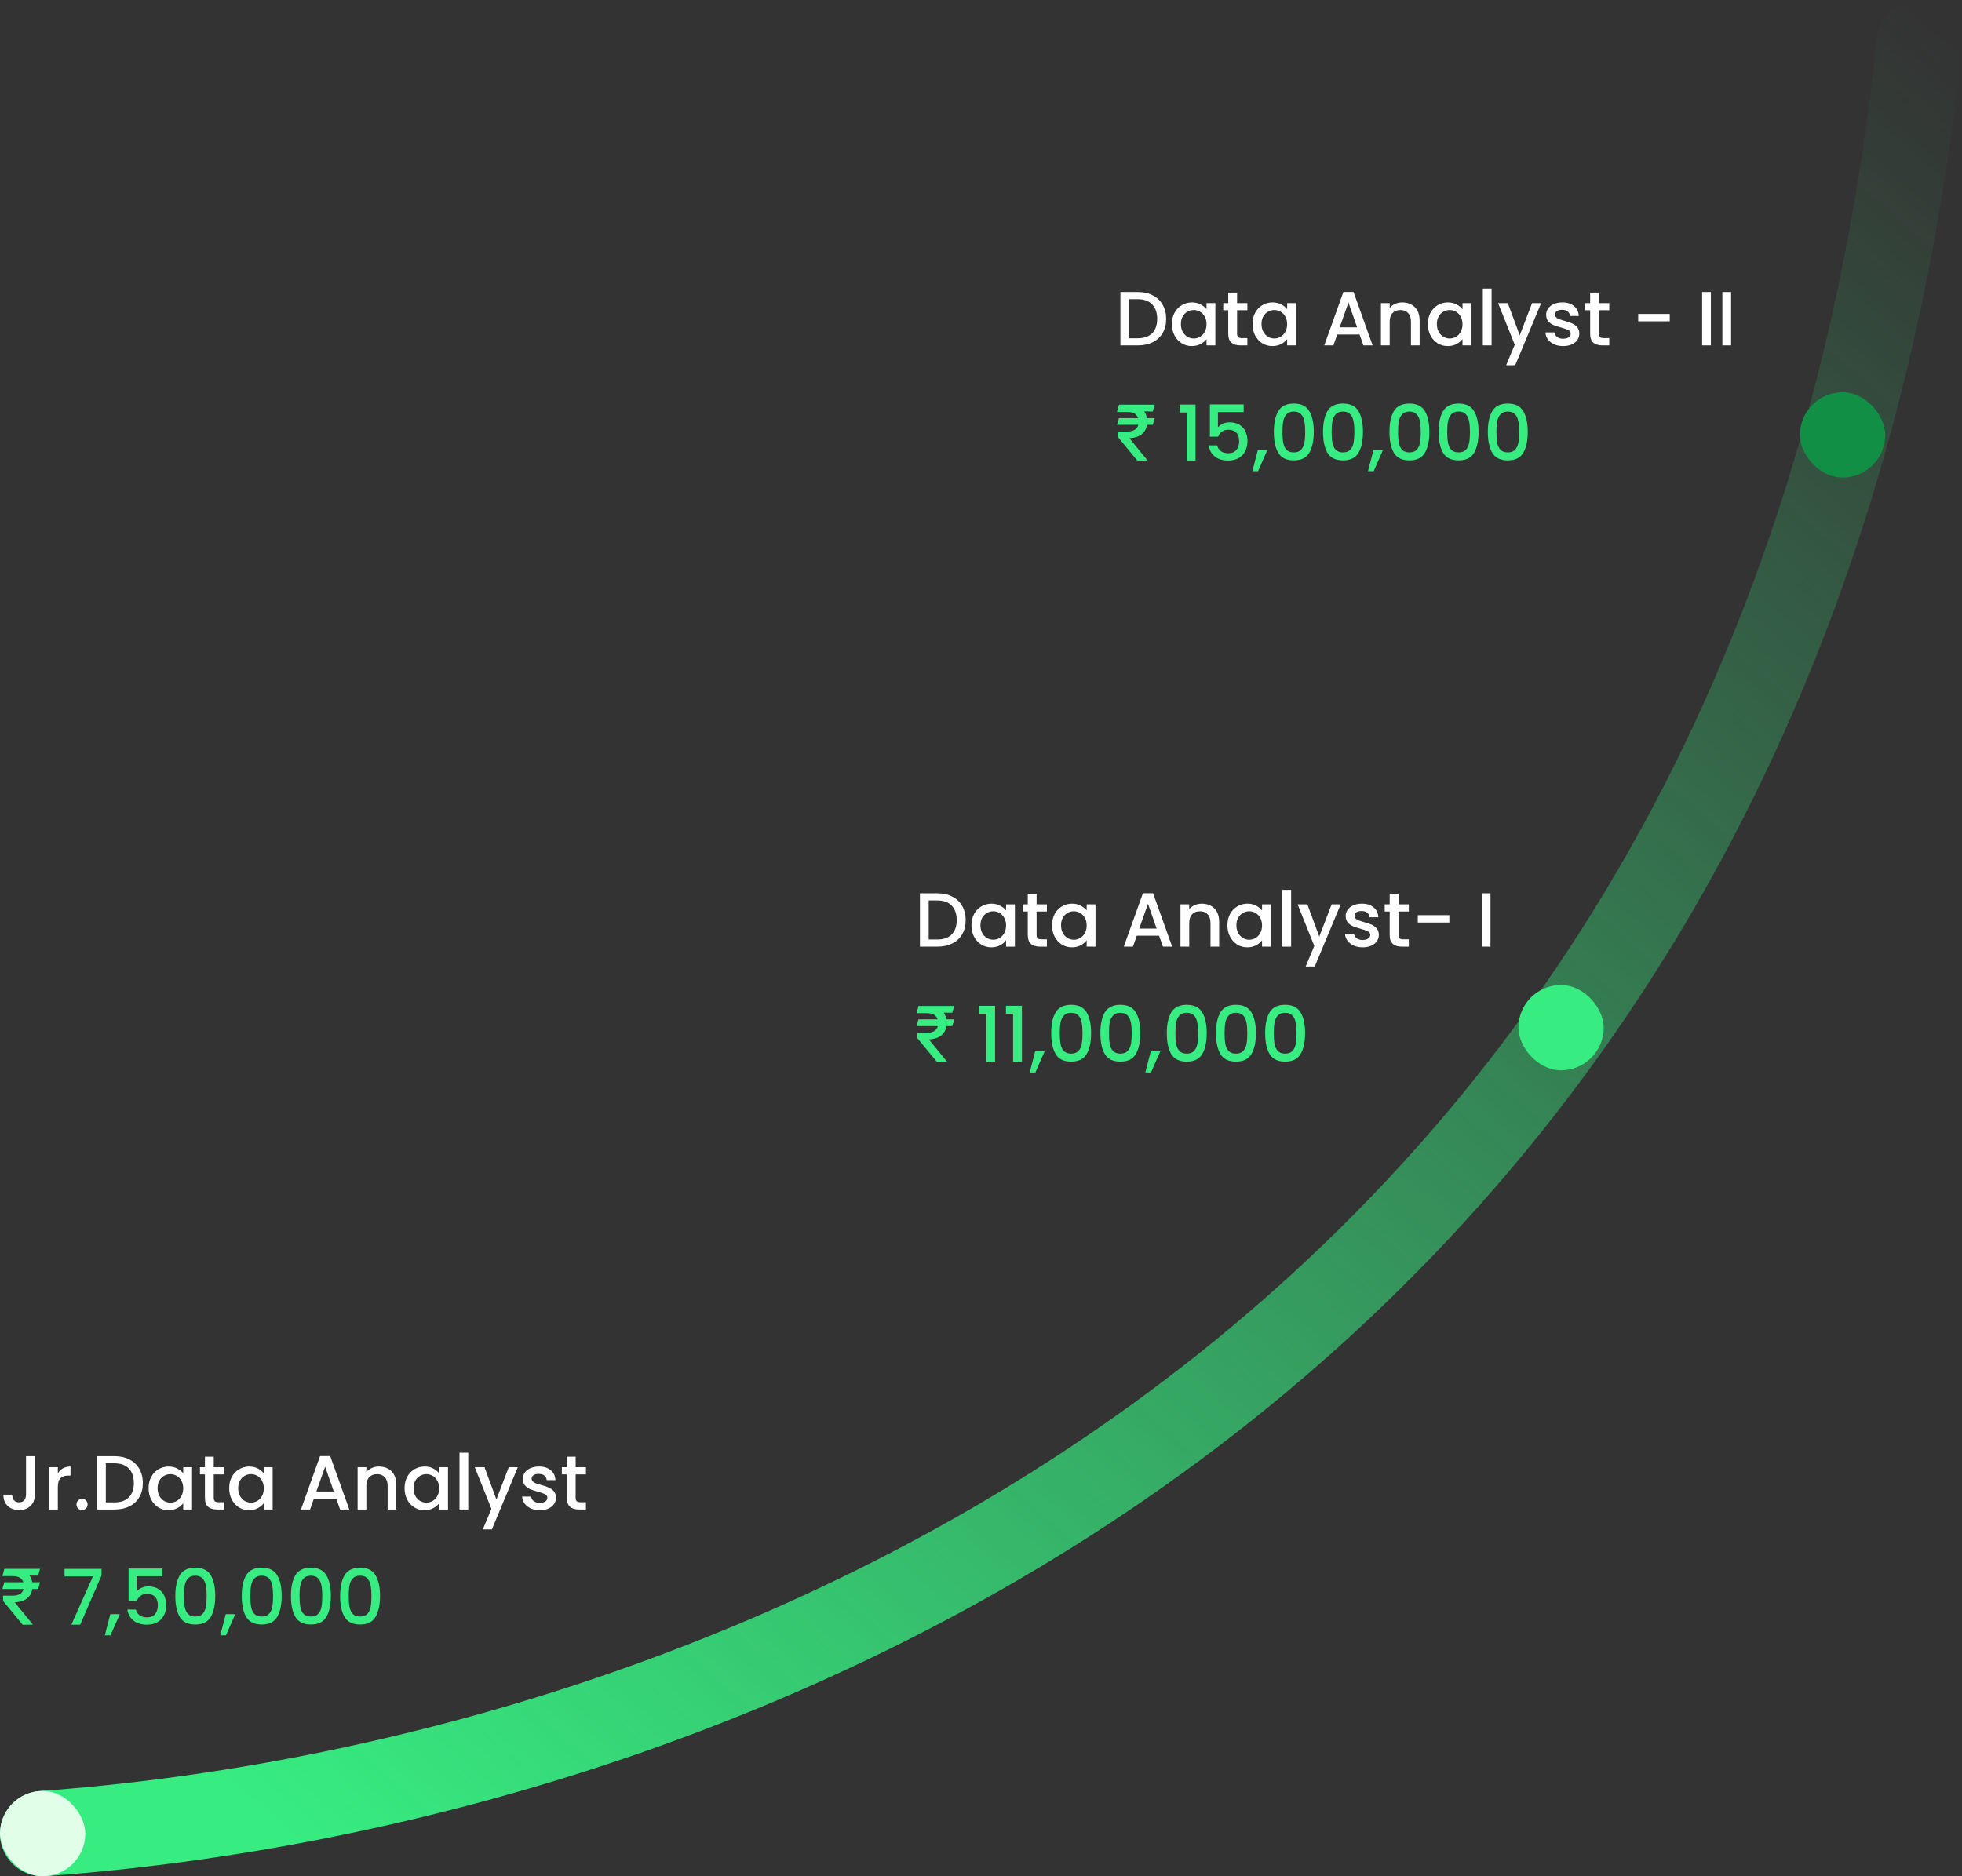 <svg width="460" height="440" viewBox="0 0 460 440" fill="none" xmlns="http://www.w3.org/2000/svg">
<rect x="0" y="0" width="460" height="440" fill="#333333" stroke="none"/>
<path d="M10 430C173.395 418.262 417.692 319.278 450 10" stroke="url(#paint0_linear_13_30)" stroke-width="20" stroke-linecap="round"/>
<rect y="420" width="20" height="20" rx="10" fill="#E1FFE8"/>
<rect x="356" y="231" width="20" height="20" rx="10" fill="#37ED81"/>
<path d="M8.172 341.49V350.508C8.172 351.624 7.83 352.506 7.146 353.154C6.474 353.802 5.586 354.126 4.482 354.126C3.378 354.126 2.484 353.802 1.8 353.154C1.128 352.506 0.792 351.624 0.792 350.508H2.862C2.874 351.06 3.012 351.498 3.276 351.822C3.552 352.146 3.954 352.308 4.482 352.308C5.01 352.308 5.412 352.146 5.688 351.822C5.964 351.486 6.102 351.048 6.102 350.508V341.49H8.172ZM13.562 345.522C13.862 345.018 14.258 344.628 14.75 344.352C15.254 344.064 15.848 343.92 16.532 343.92V346.044H16.01C15.206 346.044 14.594 346.248 14.174 346.656C13.766 347.064 13.562 347.772 13.562 348.78V354H11.51V344.082H13.562V345.522ZM19.246 354.126C18.874 354.126 18.562 354 18.31 353.748C18.058 353.496 17.932 353.184 17.932 352.812C17.932 352.44 18.058 352.128 18.31 351.876C18.562 351.624 18.874 351.498 19.246 351.498C19.606 351.498 19.912 351.624 20.164 351.876C20.416 352.128 20.542 352.44 20.542 352.812C20.542 353.184 20.416 353.496 20.164 353.748C19.912 354 19.606 354.126 19.246 354.126ZM26.846 341.49C28.178 341.49 29.342 341.748 30.338 342.264C31.346 342.768 32.12 343.5 32.66 344.46C33.212 345.408 33.488 346.518 33.488 347.79C33.488 349.062 33.212 350.166 32.66 351.102C32.12 352.038 31.346 352.758 30.338 353.262C29.342 353.754 28.178 354 26.846 354H22.76V341.49H26.846ZM26.846 352.326C28.31 352.326 29.432 351.93 30.212 351.138C30.992 350.346 31.382 349.23 31.382 347.79C31.382 346.338 30.992 345.204 30.212 344.388C29.432 343.572 28.31 343.164 26.846 343.164H24.812V352.326H26.846ZM34.838 348.996C34.838 348 35.042 347.118 35.45 346.35C35.87 345.582 36.434 344.988 37.142 344.568C37.862 344.136 38.654 343.92 39.518 343.92C40.298 343.92 40.976 344.076 41.552 344.388C42.14 344.688 42.608 345.066 42.956 345.522V344.082H45.026V354H42.956V352.524C42.608 352.992 42.134 353.382 41.534 353.694C40.934 354.006 40.25 354.162 39.482 354.162C38.63 354.162 37.85 353.946 37.142 353.514C36.434 353.07 35.87 352.458 35.45 351.678C35.042 350.886 34.838 349.992 34.838 348.996ZM42.956 349.032C42.956 348.348 42.812 347.754 42.524 347.25C42.248 346.746 41.882 346.362 41.426 346.098C40.97 345.834 40.478 345.702 39.95 345.702C39.422 345.702 38.93 345.834 38.474 346.098C38.018 346.35 37.646 346.728 37.358 347.232C37.082 347.724 36.944 348.312 36.944 348.996C36.944 349.68 37.082 350.28 37.358 350.796C37.646 351.312 38.018 351.708 38.474 351.984C38.942 352.248 39.434 352.38 39.95 352.38C40.478 352.38 40.97 352.248 41.426 351.984C41.882 351.72 42.248 351.336 42.524 350.832C42.812 350.316 42.956 349.716 42.956 349.032ZM50.115 345.756V351.246C50.115 351.618 50.199 351.888 50.367 352.056C50.547 352.212 50.847 352.29 51.267 352.29H52.527V354H50.907C49.983 354 49.275 353.784 48.783 353.352C48.291 352.92 48.045 352.218 48.045 351.246V345.756H46.875V344.082H48.045V341.616H50.115V344.082H52.527V345.756H50.115ZM53.734 348.996C53.734 348 53.938 347.118 54.346 346.35C54.766 345.582 55.33 344.988 56.038 344.568C56.758 344.136 57.55 343.92 58.414 343.92C59.194 343.92 59.872 344.076 60.448 344.388C61.036 344.688 61.504 345.066 61.852 345.522V344.082H63.922V354H61.852V352.524C61.504 352.992 61.03 353.382 60.43 353.694C59.83 354.006 59.146 354.162 58.378 354.162C57.526 354.162 56.746 353.946 56.038 353.514C55.33 353.07 54.766 352.458 54.346 351.678C53.938 350.886 53.734 349.992 53.734 348.996ZM61.852 349.032C61.852 348.348 61.708 347.754 61.42 347.25C61.144 346.746 60.778 346.362 60.322 346.098C59.866 345.834 59.374 345.702 58.846 345.702C58.318 345.702 57.826 345.834 57.37 346.098C56.914 346.35 56.542 346.728 56.254 347.232C55.978 347.724 55.84 348.312 55.84 348.996C55.84 349.68 55.978 350.28 56.254 350.796C56.542 351.312 56.914 351.708 57.37 351.984C57.838 352.248 58.33 352.38 58.846 352.38C59.374 352.38 59.866 352.248 60.322 351.984C60.778 351.72 61.144 351.336 61.42 350.832C61.708 350.316 61.852 349.716 61.852 349.032ZM78.835 351.444H73.597L72.697 354H70.555L75.037 341.472H77.413L81.895 354H79.735L78.835 351.444ZM78.259 349.77L76.225 343.956L74.173 349.77H78.259ZM88.848 343.92C89.628 343.92 90.324 344.082 90.936 344.406C91.56 344.73 92.046 345.21 92.394 345.846C92.742 346.482 92.916 347.25 92.916 348.15V354H90.882V348.456C90.882 347.568 90.66 346.89 90.216 346.422C89.772 345.942 89.166 345.702 88.398 345.702C87.63 345.702 87.018 345.942 86.562 346.422C86.118 346.89 85.896 347.568 85.896 348.456V354H83.844V344.082H85.896V345.216C86.232 344.808 86.658 344.49 87.174 344.262C87.702 344.034 88.26 343.92 88.848 343.92ZM94.85 348.996C94.85 348 95.054 347.118 95.462 346.35C95.882 345.582 96.446 344.988 97.154 344.568C97.874 344.136 98.666 343.92 99.53 343.92C100.31 343.92 100.988 344.076 101.564 344.388C102.152 344.688 102.62 345.066 102.968 345.522V344.082H105.038V354H102.968V352.524C102.62 352.992 102.146 353.382 101.546 353.694C100.946 354.006 100.262 354.162 99.494 354.162C98.642 354.162 97.862 353.946 97.154 353.514C96.446 353.07 95.882 352.458 95.462 351.678C95.054 350.886 94.85 349.992 94.85 348.996ZM102.968 349.032C102.968 348.348 102.824 347.754 102.536 347.25C102.26 346.746 101.894 346.362 101.438 346.098C100.982 345.834 100.49 345.702 99.962 345.702C99.434 345.702 98.942 345.834 98.486 346.098C98.03 346.35 97.658 346.728 97.37 347.232C97.094 347.724 96.956 348.312 96.956 348.996C96.956 349.68 97.094 350.28 97.37 350.796C97.658 351.312 98.03 351.708 98.486 351.984C98.954 352.248 99.446 352.38 99.962 352.38C100.49 352.38 100.982 352.248 101.438 351.984C101.894 351.72 102.26 351.336 102.536 350.832C102.824 350.316 102.968 349.716 102.968 349.032ZM109.785 340.68V354H107.733V340.68H109.785ZM121.407 344.082L115.323 358.662H113.199L115.215 353.838L111.309 344.082H113.595L116.385 351.642L119.283 344.082H121.407ZM126.555 354.162C125.775 354.162 125.073 354.024 124.449 353.748C123.837 353.46 123.351 353.076 122.991 352.596C122.631 352.104 122.439 351.558 122.415 350.958H124.539C124.575 351.378 124.773 351.732 125.133 352.02C125.505 352.296 125.967 352.434 126.519 352.434C127.095 352.434 127.539 352.326 127.851 352.11C128.175 351.882 128.337 351.594 128.337 351.246C128.337 350.874 128.157 350.598 127.797 350.418C127.449 350.238 126.891 350.04 126.123 349.824C125.379 349.62 124.773 349.422 124.305 349.23C123.837 349.038 123.429 348.744 123.081 348.348C122.745 347.952 122.577 347.43 122.577 346.782C122.577 346.254 122.733 345.774 123.045 345.342C123.357 344.898 123.801 344.55 124.377 344.298C124.965 344.046 125.637 343.92 126.393 343.92C127.521 343.92 128.427 344.208 129.111 344.784C129.807 345.348 130.179 346.122 130.227 347.106H128.175C128.139 346.662 127.959 346.308 127.635 346.044C127.311 345.78 126.873 345.648 126.321 345.648C125.781 345.648 125.367 345.75 125.079 345.954C124.791 346.158 124.647 346.428 124.647 346.764C124.647 347.028 124.743 347.25 124.935 347.43C125.127 347.61 125.361 347.754 125.637 347.862C125.913 347.958 126.321 348.084 126.861 348.24C127.581 348.432 128.169 348.63 128.625 348.834C129.093 349.026 129.495 349.314 129.831 349.698C130.167 350.082 130.341 350.592 130.353 351.228C130.353 351.792 130.197 352.296 129.885 352.74C129.573 353.184 129.129 353.532 128.553 353.784C127.989 354.036 127.323 354.162 126.555 354.162ZM134.965 345.756V351.246C134.965 351.618 135.049 351.888 135.217 352.056C135.397 352.212 135.697 352.29 136.117 352.29H137.377V354H135.757C134.833 354 134.125 353.784 133.633 353.352C133.141 352.92 132.895 352.218 132.895 351.246V345.756H131.725V344.082H132.895V341.616H134.965V344.082H137.377V345.756H134.965Z" fill="white"/>
<path d="M9.384 371.054L8.936 372.633H0.556L1.004 371.054H9.384ZM5.305 381L0.729 375.445L0.716 374.199H2.985C3.552 374.199 4.031 374.112 4.423 373.937C4.815 373.762 5.114 373.509 5.318 373.176C5.523 372.839 5.625 372.43 5.625 371.949C5.625 371.233 5.412 370.664 4.986 370.242C4.56 369.82 3.893 369.609 2.985 369.609H0.556L1.023 367.909H2.985C4.042 367.909 4.913 368.077 5.599 368.414C6.286 368.751 6.797 369.217 7.134 369.814C7.47 370.411 7.638 371.099 7.638 371.879C7.638 372.573 7.5 373.202 7.223 373.764C6.946 374.327 6.505 374.785 5.9 375.138C5.295 375.492 4.5 375.699 3.516 375.759L3.458 375.771L7.638 380.891V381H5.305ZM9.39 367.909L8.936 369.501L2.237 369.462L2.691 367.909H9.39ZM23.81 369.462L18.806 381H16.736L21.794 369.678H15.134V367.932H23.81V369.462ZM28.086 378.534L25.908 383.502H24.576L25.854 378.534H28.086ZM38.069 369.642H32.039V373.224C32.291 372.888 32.663 372.606 33.155 372.378C33.659 372.15 34.193 372.036 34.757 372.036C35.765 372.036 36.581 372.252 37.205 372.684C37.841 373.116 38.291 373.662 38.555 374.322C38.831 374.982 38.969 375.678 38.969 376.41C38.969 377.298 38.795 378.09 38.447 378.786C38.111 379.47 37.601 380.01 36.917 380.406C36.245 380.802 35.417 381 34.433 381C33.125 381 32.075 380.676 31.283 380.028C30.491 379.38 30.017 378.522 29.861 377.454H31.859C31.991 378.018 32.285 378.468 32.741 378.804C33.197 379.128 33.767 379.29 34.451 379.29C35.303 379.29 35.939 379.032 36.359 378.516C36.791 378 37.007 377.316 37.007 376.464C37.007 375.6 36.791 374.94 36.359 374.484C35.927 374.016 35.291 373.782 34.451 373.782C33.863 373.782 33.365 373.932 32.957 374.232C32.561 374.52 32.273 374.916 32.093 375.42H30.149V367.842H38.069V369.642ZM41.105 374.268C41.105 372.192 41.453 370.572 42.149 369.408C42.857 368.232 44.069 367.644 45.785 367.644C47.501 367.644 48.707 368.232 49.403 369.408C50.111 370.572 50.465 372.192 50.465 374.268C50.465 376.368 50.111 378.012 49.403 379.2C48.707 380.376 47.501 380.964 45.785 380.964C44.069 380.964 42.857 380.376 42.149 379.2C41.453 378.012 41.105 376.368 41.105 374.268ZM48.449 374.268C48.449 373.296 48.383 372.474 48.251 371.802C48.131 371.13 47.879 370.584 47.495 370.164C47.111 369.732 46.541 369.516 45.785 369.516C45.029 369.516 44.459 369.732 44.075 370.164C43.691 370.584 43.433 371.13 43.301 371.802C43.181 372.474 43.121 373.296 43.121 374.268C43.121 375.276 43.181 376.122 43.301 376.806C43.421 377.49 43.673 378.042 44.057 378.462C44.453 378.882 45.029 379.092 45.785 379.092C46.541 379.092 47.111 378.882 47.495 378.462C47.891 378.042 48.149 377.49 48.269 376.806C48.389 376.122 48.449 375.276 48.449 374.268ZM55.157 378.534L52.979 383.502H51.647L52.925 378.534H55.157ZM56.68 374.268C56.68 372.192 57.028 370.572 57.724 369.408C58.432 368.232 59.644 367.644 61.36 367.644C63.076 367.644 64.282 368.232 64.978 369.408C65.686 370.572 66.04 372.192 66.04 374.268C66.04 376.368 65.686 378.012 64.978 379.2C64.282 380.376 63.076 380.964 61.36 380.964C59.644 380.964 58.432 380.376 57.724 379.2C57.028 378.012 56.68 376.368 56.68 374.268ZM64.024 374.268C64.024 373.296 63.958 372.474 63.826 371.802C63.706 371.13 63.454 370.584 63.07 370.164C62.686 369.732 62.116 369.516 61.36 369.516C60.604 369.516 60.034 369.732 59.65 370.164C59.266 370.584 59.008 371.13 58.876 371.802C58.756 372.474 58.696 373.296 58.696 374.268C58.696 375.276 58.756 376.122 58.876 376.806C58.996 377.49 59.248 378.042 59.632 378.462C60.028 378.882 60.604 379.092 61.36 379.092C62.116 379.092 62.686 378.882 63.07 378.462C63.466 378.042 63.724 377.49 63.844 376.806C63.964 376.122 64.024 375.276 64.024 374.268ZM68.211 374.268C68.211 372.192 68.559 370.572 69.255 369.408C69.963 368.232 71.175 367.644 72.891 367.644C74.607 367.644 75.813 368.232 76.509 369.408C77.217 370.572 77.571 372.192 77.571 374.268C77.571 376.368 77.217 378.012 76.509 379.2C75.813 380.376 74.607 380.964 72.891 380.964C71.175 380.964 69.963 380.376 69.255 379.2C68.559 378.012 68.211 376.368 68.211 374.268ZM75.555 374.268C75.555 373.296 75.489 372.474 75.357 371.802C75.237 371.13 74.985 370.584 74.601 370.164C74.217 369.732 73.647 369.516 72.891 369.516C72.135 369.516 71.565 369.732 71.181 370.164C70.797 370.584 70.539 371.13 70.407 371.802C70.287 372.474 70.227 373.296 70.227 374.268C70.227 375.276 70.287 376.122 70.407 376.806C70.527 377.49 70.779 378.042 71.163 378.462C71.559 378.882 72.135 379.092 72.891 379.092C73.647 379.092 74.217 378.882 74.601 378.462C74.997 378.042 75.255 377.49 75.375 376.806C75.495 376.122 75.555 375.276 75.555 374.268ZM79.742 374.268C79.742 372.192 80.09 370.572 80.786 369.408C81.494 368.232 82.706 367.644 84.422 367.644C86.138 367.644 87.344 368.232 88.04 369.408C88.748 370.572 89.102 372.192 89.102 374.268C89.102 376.368 88.748 378.012 88.04 379.2C87.344 380.376 86.138 380.964 84.422 380.964C82.706 380.964 81.494 380.376 80.786 379.2C80.09 378.012 79.742 376.368 79.742 374.268ZM87.086 374.268C87.086 373.296 87.02 372.474 86.888 371.802C86.768 371.13 86.516 370.584 86.132 370.164C85.748 369.732 85.178 369.516 84.422 369.516C83.666 369.516 83.096 369.732 82.712 370.164C82.328 370.584 82.07 371.13 81.938 371.802C81.818 372.474 81.758 373.296 81.758 374.268C81.758 375.276 81.818 376.122 81.938 376.806C82.058 377.49 82.31 378.042 82.694 378.462C83.09 378.882 83.666 379.092 84.422 379.092C85.178 379.092 85.748 378.882 86.132 378.462C86.528 378.042 86.786 377.49 86.906 376.806C87.026 376.122 87.086 375.276 87.086 374.268Z" fill="#37ED81"/>
<path d="M219.769 209.49C221.101 209.49 222.265 209.748 223.261 210.264C224.269 210.768 225.043 211.5 225.583 212.46C226.135 213.408 226.411 214.518 226.411 215.79C226.411 217.062 226.135 218.166 225.583 219.102C225.043 220.038 224.269 220.758 223.261 221.262C222.265 221.754 221.101 222 219.769 222H215.683V209.49H219.769ZM219.769 220.326C221.233 220.326 222.355 219.93 223.135 219.138C223.915 218.346 224.305 217.23 224.305 215.79C224.305 214.338 223.915 213.204 223.135 212.388C222.355 211.572 221.233 211.164 219.769 211.164H217.735V220.326H219.769ZM227.761 216.996C227.761 216 227.965 215.118 228.373 214.35C228.793 213.582 229.357 212.988 230.065 212.568C230.785 212.136 231.577 211.92 232.441 211.92C233.221 211.92 233.899 212.076 234.475 212.388C235.063 212.688 235.531 213.066 235.879 213.522V212.082H237.949V222H235.879V220.524C235.531 220.992 235.057 221.382 234.457 221.694C233.857 222.006 233.173 222.162 232.405 222.162C231.553 222.162 230.773 221.946 230.065 221.514C229.357 221.07 228.793 220.458 228.373 219.678C227.965 218.886 227.761 217.992 227.761 216.996ZM235.879 217.032C235.879 216.348 235.735 215.754 235.447 215.25C235.171 214.746 234.805 214.362 234.349 214.098C233.893 213.834 233.401 213.702 232.873 213.702C232.345 213.702 231.853 213.834 231.397 214.098C230.941 214.35 230.569 214.728 230.281 215.232C230.005 215.724 229.867 216.312 229.867 216.996C229.867 217.68 230.005 218.28 230.281 218.796C230.569 219.312 230.941 219.708 231.397 219.984C231.865 220.248 232.357 220.38 232.873 220.38C233.401 220.38 233.893 220.248 234.349 219.984C234.805 219.72 235.171 219.336 235.447 218.832C235.735 218.316 235.879 217.716 235.879 217.032ZM243.038 213.756V219.246C243.038 219.618 243.122 219.888 243.29 220.056C243.47 220.212 243.77 220.29 244.19 220.29H245.45V222H243.83C242.906 222 242.198 221.784 241.706 221.352C241.214 220.92 240.968 220.218 240.968 219.246V213.756H239.798V212.082H240.968V209.616H243.038V212.082H245.45V213.756H243.038ZM246.658 216.996C246.658 216 246.862 215.118 247.27 214.35C247.69 213.582 248.254 212.988 248.962 212.568C249.682 212.136 250.474 211.92 251.338 211.92C252.118 211.92 252.796 212.076 253.372 212.388C253.96 212.688 254.428 213.066 254.776 213.522V212.082H256.846V222H254.776V220.524C254.428 220.992 253.954 221.382 253.354 221.694C252.754 222.006 252.07 222.162 251.302 222.162C250.45 222.162 249.67 221.946 248.962 221.514C248.254 221.07 247.69 220.458 247.27 219.678C246.862 218.886 246.658 217.992 246.658 216.996ZM254.776 217.032C254.776 216.348 254.632 215.754 254.344 215.25C254.068 214.746 253.702 214.362 253.246 214.098C252.79 213.834 252.298 213.702 251.77 213.702C251.242 213.702 250.75 213.834 250.294 214.098C249.838 214.35 249.466 214.728 249.178 215.232C248.902 215.724 248.764 216.312 248.764 216.996C248.764 217.68 248.902 218.28 249.178 218.796C249.466 219.312 249.838 219.708 250.294 219.984C250.762 220.248 251.254 220.38 251.77 220.38C252.298 220.38 252.79 220.248 253.246 219.984C253.702 219.72 254.068 219.336 254.344 218.832C254.632 218.316 254.776 217.716 254.776 217.032ZM271.759 219.444H266.521L265.621 222H263.479L267.961 209.472H270.337L274.819 222H272.659L271.759 219.444ZM271.183 217.77L269.149 211.956L267.097 217.77H271.183ZM281.771 211.92C282.551 211.92 283.247 212.082 283.859 212.406C284.483 212.73 284.969 213.21 285.317 213.846C285.665 214.482 285.839 215.25 285.839 216.15V222H283.805V216.456C283.805 215.568 283.583 214.89 283.139 214.422C282.695 213.942 282.089 213.702 281.321 213.702C280.553 213.702 279.941 213.942 279.485 214.422C279.041 214.89 278.819 215.568 278.819 216.456V222H276.767V212.082H278.819V213.216C279.155 212.808 279.581 212.49 280.097 212.262C280.625 212.034 281.183 211.92 281.771 211.92ZM287.773 216.996C287.773 216 287.977 215.118 288.385 214.35C288.805 213.582 289.369 212.988 290.077 212.568C290.797 212.136 291.589 211.92 292.453 211.92C293.233 211.92 293.911 212.076 294.487 212.388C295.075 212.688 295.543 213.066 295.891 213.522V212.082H297.961V222H295.891V220.524C295.543 220.992 295.069 221.382 294.469 221.694C293.869 222.006 293.185 222.162 292.417 222.162C291.565 222.162 290.785 221.946 290.077 221.514C289.369 221.07 288.805 220.458 288.385 219.678C287.977 218.886 287.773 217.992 287.773 216.996ZM295.891 217.032C295.891 216.348 295.747 215.754 295.459 215.25C295.183 214.746 294.817 214.362 294.361 214.098C293.905 213.834 293.413 213.702 292.885 213.702C292.357 213.702 291.865 213.834 291.409 214.098C290.953 214.35 290.581 214.728 290.293 215.232C290.017 215.724 289.879 216.312 289.879 216.996C289.879 217.68 290.017 218.28 290.293 218.796C290.581 219.312 290.953 219.708 291.409 219.984C291.877 220.248 292.369 220.38 292.885 220.38C293.413 220.38 293.905 220.248 294.361 219.984C294.817 219.72 295.183 219.336 295.459 218.832C295.747 218.316 295.891 217.716 295.891 217.032ZM302.708 208.68V222H300.656V208.68H302.708ZM314.33 212.082L308.246 226.662H306.122L308.138 221.838L304.232 212.082H306.518L309.308 219.642L312.206 212.082H314.33ZM319.479 222.162C318.699 222.162 317.997 222.024 317.373 221.748C316.761 221.46 316.275 221.076 315.915 220.596C315.555 220.104 315.363 219.558 315.339 218.958H317.463C317.499 219.378 317.697 219.732 318.057 220.02C318.429 220.296 318.891 220.434 319.443 220.434C320.019 220.434 320.463 220.326 320.775 220.11C321.099 219.882 321.261 219.594 321.261 219.246C321.261 218.874 321.081 218.598 320.721 218.418C320.373 218.238 319.815 218.04 319.047 217.824C318.303 217.62 317.697 217.422 317.229 217.23C316.761 217.038 316.353 216.744 316.005 216.348C315.669 215.952 315.501 215.43 315.501 214.782C315.501 214.254 315.657 213.774 315.969 213.342C316.281 212.898 316.725 212.55 317.301 212.298C317.889 212.046 318.561 211.92 319.317 211.92C320.445 211.92 321.351 212.208 322.035 212.784C322.731 213.348 323.103 214.122 323.151 215.106H321.099C321.063 214.662 320.883 214.308 320.559 214.044C320.235 213.78 319.797 213.648 319.245 213.648C318.705 213.648 318.291 213.75 318.003 213.954C317.715 214.158 317.571 214.428 317.571 214.764C317.571 215.028 317.667 215.25 317.859 215.43C318.051 215.61 318.285 215.754 318.561 215.862C318.837 215.958 319.245 216.084 319.785 216.24C320.505 216.432 321.093 216.63 321.549 216.834C322.017 217.026 322.419 217.314 322.755 217.698C323.091 218.082 323.265 218.592 323.277 219.228C323.277 219.792 323.121 220.296 322.809 220.74C322.497 221.184 322.053 221.532 321.477 221.784C320.913 222.036 320.247 222.162 319.479 222.162ZM327.888 213.756V219.246C327.888 219.618 327.972 219.888 328.14 220.056C328.32 220.212 328.62 220.29 329.04 220.29H330.3V222H328.68C327.756 222 327.048 221.784 326.556 221.352C326.064 220.92 325.818 220.218 325.818 219.246V213.756H324.648V212.082H325.818V209.616H327.888V212.082H330.3V213.756H327.888ZM339.805 214.62V216.348H332.407V214.62H339.805ZM349.448 209.49V222H347.396V209.49H349.448Z" fill="white"/>
<path d="M223.717 239.054L223.269 240.633H214.889L215.337 239.054H223.717ZM219.639 249L215.062 243.445L215.049 242.199H217.318C217.885 242.199 218.365 242.112 218.757 241.937C219.149 241.762 219.447 241.509 219.652 241.176C219.856 240.839 219.958 240.43 219.958 239.949C219.958 239.233 219.745 238.664 219.319 238.242C218.893 237.82 218.226 237.609 217.318 237.609H214.889L215.356 235.909H217.318C218.375 235.909 219.247 236.077 219.933 236.414C220.619 236.751 221.13 237.217 221.467 237.814C221.804 238.411 221.972 239.099 221.972 239.879C221.972 240.573 221.833 241.202 221.556 241.764C221.279 242.327 220.838 242.785 220.233 243.138C219.628 243.492 218.833 243.699 217.849 243.759L217.791 243.771L221.972 248.891V249H219.639ZM223.723 235.909L223.269 237.501L216.571 237.462L217.024 235.909H223.723ZM229.557 237.75V235.878H233.301V249H231.231V237.75H229.557ZM235.85 237.75V235.878H239.594V249H237.524V237.75H235.85ZM244.933 246.534L242.755 251.502H241.423L242.701 246.534H244.933ZM246.456 242.268C246.456 240.192 246.804 238.572 247.5 237.408C248.208 236.232 249.42 235.644 251.136 235.644C252.852 235.644 254.058 236.232 254.754 237.408C255.462 238.572 255.816 240.192 255.816 242.268C255.816 244.368 255.462 246.012 254.754 247.2C254.058 248.376 252.852 248.964 251.136 248.964C249.42 248.964 248.208 248.376 247.5 247.2C246.804 246.012 246.456 244.368 246.456 242.268ZM253.8 242.268C253.8 241.296 253.734 240.474 253.602 239.802C253.482 239.13 253.23 238.584 252.846 238.164C252.462 237.732 251.892 237.516 251.136 237.516C250.38 237.516 249.81 237.732 249.426 238.164C249.042 238.584 248.784 239.13 248.652 239.802C248.532 240.474 248.472 241.296 248.472 242.268C248.472 243.276 248.532 244.122 248.652 244.806C248.772 245.49 249.024 246.042 249.408 246.462C249.804 246.882 250.38 247.092 251.136 247.092C251.892 247.092 252.462 246.882 252.846 246.462C253.242 246.042 253.5 245.49 253.62 244.806C253.74 244.122 253.8 243.276 253.8 242.268ZM257.988 242.268C257.988 240.192 258.336 238.572 259.032 237.408C259.74 236.232 260.952 235.644 262.668 235.644C264.384 235.644 265.59 236.232 266.286 237.408C266.994 238.572 267.348 240.192 267.348 242.268C267.348 244.368 266.994 246.012 266.286 247.2C265.59 248.376 264.384 248.964 262.668 248.964C260.952 248.964 259.74 248.376 259.032 247.2C258.336 246.012 257.988 244.368 257.988 242.268ZM265.332 242.268C265.332 241.296 265.266 240.474 265.134 239.802C265.014 239.13 264.762 238.584 264.378 238.164C263.994 237.732 263.424 237.516 262.668 237.516C261.912 237.516 261.342 237.732 260.958 238.164C260.574 238.584 260.316 239.13 260.184 239.802C260.064 240.474 260.004 241.296 260.004 242.268C260.004 243.276 260.064 244.122 260.184 244.806C260.304 245.49 260.556 246.042 260.94 246.462C261.336 246.882 261.912 247.092 262.668 247.092C263.424 247.092 263.994 246.882 264.378 246.462C264.774 246.042 265.032 245.49 265.152 244.806C265.272 244.122 265.332 243.276 265.332 242.268ZM272.039 246.534L269.861 251.502H268.529L269.807 246.534H272.039ZM273.562 242.268C273.562 240.192 273.91 238.572 274.606 237.408C275.314 236.232 276.526 235.644 278.242 235.644C279.958 235.644 281.164 236.232 281.86 237.408C282.568 238.572 282.922 240.192 282.922 242.268C282.922 244.368 282.568 246.012 281.86 247.2C281.164 248.376 279.958 248.964 278.242 248.964C276.526 248.964 275.314 248.376 274.606 247.2C273.91 246.012 273.562 244.368 273.562 242.268ZM280.906 242.268C280.906 241.296 280.84 240.474 280.708 239.802C280.588 239.13 280.336 238.584 279.952 238.164C279.568 237.732 278.998 237.516 278.242 237.516C277.486 237.516 276.916 237.732 276.532 238.164C276.148 238.584 275.89 239.13 275.758 239.802C275.638 240.474 275.578 241.296 275.578 242.268C275.578 243.276 275.638 244.122 275.758 244.806C275.878 245.49 276.13 246.042 276.514 246.462C276.91 246.882 277.486 247.092 278.242 247.092C278.998 247.092 279.568 246.882 279.952 246.462C280.348 246.042 280.606 245.49 280.726 244.806C280.846 244.122 280.906 243.276 280.906 242.268ZM285.093 242.268C285.093 240.192 285.441 238.572 286.137 237.408C286.845 236.232 288.057 235.644 289.773 235.644C291.489 235.644 292.695 236.232 293.391 237.408C294.099 238.572 294.453 240.192 294.453 242.268C294.453 244.368 294.099 246.012 293.391 247.2C292.695 248.376 291.489 248.964 289.773 248.964C288.057 248.964 286.845 248.376 286.137 247.2C285.441 246.012 285.093 244.368 285.093 242.268ZM292.437 242.268C292.437 241.296 292.371 240.474 292.239 239.802C292.119 239.13 291.867 238.584 291.483 238.164C291.099 237.732 290.529 237.516 289.773 237.516C289.017 237.516 288.447 237.732 288.063 238.164C287.679 238.584 287.421 239.13 287.289 239.802C287.169 240.474 287.109 241.296 287.109 242.268C287.109 243.276 287.169 244.122 287.289 244.806C287.409 245.49 287.661 246.042 288.045 246.462C288.441 246.882 289.017 247.092 289.773 247.092C290.529 247.092 291.099 246.882 291.483 246.462C291.879 246.042 292.137 245.49 292.257 244.806C292.377 244.122 292.437 243.276 292.437 242.268ZM296.624 242.268C296.624 240.192 296.972 238.572 297.668 237.408C298.376 236.232 299.588 235.644 301.304 235.644C303.02 235.644 304.226 236.232 304.922 237.408C305.63 238.572 305.984 240.192 305.984 242.268C305.984 244.368 305.63 246.012 304.922 247.2C304.226 248.376 303.02 248.964 301.304 248.964C299.588 248.964 298.376 248.376 297.668 247.2C296.972 246.012 296.624 244.368 296.624 242.268ZM303.968 242.268C303.968 241.296 303.902 240.474 303.77 239.802C303.65 239.13 303.398 238.584 303.014 238.164C302.63 237.732 302.06 237.516 301.304 237.516C300.548 237.516 299.978 237.732 299.594 238.164C299.21 238.584 298.952 239.13 298.82 239.802C298.7 240.474 298.64 241.296 298.64 242.268C298.64 243.276 298.7 244.122 298.82 244.806C298.94 245.49 299.192 246.042 299.576 246.462C299.972 246.882 300.548 247.092 301.304 247.092C302.06 247.092 302.63 246.882 303.014 246.462C303.41 246.042 303.668 245.49 303.788 244.806C303.908 244.122 303.968 243.276 303.968 242.268Z" fill="#37ED81"/>
<path d="M266.769 68.49C268.101 68.49 269.265 68.748 270.261 69.264C271.269 69.768 272.043 70.5 272.583 71.46C273.135 72.408 273.411 73.518 273.411 74.79C273.411 76.062 273.135 77.166 272.583 78.102C272.043 79.038 271.269 79.758 270.261 80.262C269.265 80.754 268.101 81 266.769 81H262.683V68.49H266.769ZM266.769 79.326C268.233 79.326 269.355 78.93 270.135 78.138C270.915 77.346 271.305 76.23 271.305 74.79C271.305 73.338 270.915 72.204 270.135 71.388C269.355 70.572 268.233 70.164 266.769 70.164H264.735V79.326H266.769ZM274.761 75.996C274.761 75 274.965 74.118 275.373 73.35C275.793 72.582 276.357 71.988 277.065 71.568C277.785 71.136 278.577 70.92 279.441 70.92C280.221 70.92 280.899 71.076 281.475 71.388C282.063 71.688 282.531 72.066 282.879 72.522V71.082H284.949V81H282.879V79.524C282.531 79.992 282.057 80.382 281.457 80.694C280.857 81.006 280.173 81.162 279.405 81.162C278.553 81.162 277.773 80.946 277.065 80.514C276.357 80.07 275.793 79.458 275.373 78.678C274.965 77.886 274.761 76.992 274.761 75.996ZM282.879 76.032C282.879 75.348 282.735 74.754 282.447 74.25C282.171 73.746 281.805 73.362 281.349 73.098C280.893 72.834 280.401 72.702 279.873 72.702C279.345 72.702 278.853 72.834 278.397 73.098C277.941 73.35 277.569 73.728 277.281 74.232C277.005 74.724 276.867 75.312 276.867 75.996C276.867 76.68 277.005 77.28 277.281 77.796C277.569 78.312 277.941 78.708 278.397 78.984C278.865 79.248 279.357 79.38 279.873 79.38C280.401 79.38 280.893 79.248 281.349 78.984C281.805 78.72 282.171 78.336 282.447 77.832C282.735 77.316 282.879 76.716 282.879 76.032ZM290.038 72.756V78.246C290.038 78.618 290.122 78.888 290.29 79.056C290.47 79.212 290.77 79.29 291.19 79.29H292.45V81H290.83C289.906 81 289.198 80.784 288.706 80.352C288.214 79.92 287.968 79.218 287.968 78.246V72.756H286.798V71.082H287.968V68.616H290.038V71.082H292.45V72.756H290.038ZM293.658 75.996C293.658 75 293.862 74.118 294.27 73.35C294.69 72.582 295.254 71.988 295.962 71.568C296.682 71.136 297.474 70.92 298.338 70.92C299.118 70.92 299.796 71.076 300.372 71.388C300.96 71.688 301.428 72.066 301.776 72.522V71.082H303.846V81H301.776V79.524C301.428 79.992 300.954 80.382 300.354 80.694C299.754 81.006 299.07 81.162 298.302 81.162C297.45 81.162 296.67 80.946 295.962 80.514C295.254 80.07 294.69 79.458 294.27 78.678C293.862 77.886 293.658 76.992 293.658 75.996ZM301.776 76.032C301.776 75.348 301.632 74.754 301.344 74.25C301.068 73.746 300.702 73.362 300.246 73.098C299.79 72.834 299.298 72.702 298.77 72.702C298.242 72.702 297.75 72.834 297.294 73.098C296.838 73.35 296.466 73.728 296.178 74.232C295.902 74.724 295.764 75.312 295.764 75.996C295.764 76.68 295.902 77.28 296.178 77.796C296.466 78.312 296.838 78.708 297.294 78.984C297.762 79.248 298.254 79.38 298.77 79.38C299.298 79.38 299.79 79.248 300.246 78.984C300.702 78.72 301.068 78.336 301.344 77.832C301.632 77.316 301.776 76.716 301.776 76.032ZM318.759 78.444H313.521L312.621 81H310.479L314.961 68.472H317.337L321.819 81H319.659L318.759 78.444ZM318.183 76.77L316.149 70.956L314.097 76.77H318.183ZM328.771 70.92C329.551 70.92 330.247 71.082 330.859 71.406C331.483 71.73 331.969 72.21 332.317 72.846C332.665 73.482 332.839 74.25 332.839 75.15V81H330.805V75.456C330.805 74.568 330.583 73.89 330.139 73.422C329.695 72.942 329.089 72.702 328.321 72.702C327.553 72.702 326.941 72.942 326.485 73.422C326.041 73.89 325.819 74.568 325.819 75.456V81H323.767V71.082H325.819V72.216C326.155 71.808 326.581 71.49 327.097 71.262C327.625 71.034 328.183 70.92 328.771 70.92ZM334.773 75.996C334.773 75 334.977 74.118 335.385 73.35C335.805 72.582 336.369 71.988 337.077 71.568C337.797 71.136 338.589 70.92 339.453 70.92C340.233 70.92 340.911 71.076 341.487 71.388C342.075 71.688 342.543 72.066 342.891 72.522V71.082H344.961V81H342.891V79.524C342.543 79.992 342.069 80.382 341.469 80.694C340.869 81.006 340.185 81.162 339.417 81.162C338.565 81.162 337.785 80.946 337.077 80.514C336.369 80.07 335.805 79.458 335.385 78.678C334.977 77.886 334.773 76.992 334.773 75.996ZM342.891 76.032C342.891 75.348 342.747 74.754 342.459 74.25C342.183 73.746 341.817 73.362 341.361 73.098C340.905 72.834 340.413 72.702 339.885 72.702C339.357 72.702 338.865 72.834 338.409 73.098C337.953 73.35 337.581 73.728 337.293 74.232C337.017 74.724 336.879 75.312 336.879 75.996C336.879 76.68 337.017 77.28 337.293 77.796C337.581 78.312 337.953 78.708 338.409 78.984C338.877 79.248 339.369 79.38 339.885 79.38C340.413 79.38 340.905 79.248 341.361 78.984C341.817 78.72 342.183 78.336 342.459 77.832C342.747 77.316 342.891 76.716 342.891 76.032ZM349.708 67.68V81H347.656V67.68H349.708ZM361.33 71.082L355.246 85.662H353.122L355.138 80.838L351.232 71.082H353.518L356.308 78.642L359.206 71.082H361.33ZM366.479 81.162C365.699 81.162 364.997 81.024 364.373 80.748C363.761 80.46 363.275 80.076 362.915 79.596C362.555 79.104 362.363 78.558 362.339 77.958H364.463C364.499 78.378 364.697 78.732 365.057 79.02C365.429 79.296 365.891 79.434 366.443 79.434C367.019 79.434 367.463 79.326 367.775 79.11C368.099 78.882 368.261 78.594 368.261 78.246C368.261 77.874 368.081 77.598 367.721 77.418C367.373 77.238 366.815 77.04 366.047 76.824C365.303 76.62 364.697 76.422 364.229 76.23C363.761 76.038 363.353 75.744 363.005 75.348C362.669 74.952 362.501 74.43 362.501 73.782C362.501 73.254 362.657 72.774 362.969 72.342C363.281 71.898 363.725 71.55 364.301 71.298C364.889 71.046 365.561 70.92 366.317 70.92C367.445 70.92 368.351 71.208 369.035 71.784C369.731 72.348 370.103 73.122 370.151 74.106H368.099C368.063 73.662 367.883 73.308 367.559 73.044C367.235 72.78 366.797 72.648 366.245 72.648C365.705 72.648 365.291 72.75 365.003 72.954C364.715 73.158 364.571 73.428 364.571 73.764C364.571 74.028 364.667 74.25 364.859 74.43C365.051 74.61 365.285 74.754 365.561 74.862C365.837 74.958 366.245 75.084 366.785 75.24C367.505 75.432 368.093 75.63 368.549 75.834C369.017 76.026 369.419 76.314 369.755 76.698C370.091 77.082 370.265 77.592 370.277 78.228C370.277 78.792 370.121 79.296 369.809 79.74C369.497 80.184 369.053 80.532 368.477 80.784C367.913 81.036 367.247 81.162 366.479 81.162ZM374.888 72.756V78.246C374.888 78.618 374.972 78.888 375.14 79.056C375.32 79.212 375.62 79.29 376.04 79.29H377.3V81H375.68C374.756 81 374.048 80.784 373.556 80.352C373.064 79.92 372.818 79.218 372.818 78.246V72.756H371.648V71.082H372.818V68.616H374.888V71.082H377.3V72.756H374.888ZM391.481 73.62V75.348H384.083V73.62H391.481ZM401.124 68.49V81H399.072V68.49H401.124ZM405.87 68.49V81H403.818V68.49H405.87Z" fill="white"/>
<path d="M270.717 98.054L270.269 99.633H261.889L262.337 98.054H270.717ZM266.639 108L262.062 102.445L262.049 101.199H264.318C264.885 101.199 265.365 101.112 265.757 100.937C266.149 100.762 266.447 100.509 266.652 100.176C266.856 99.84 266.958 99.43 266.958 98.949C266.958 98.233 266.745 97.664 266.319 97.242C265.893 96.82 265.226 96.609 264.318 96.609H261.889L262.356 94.909H264.318C265.375 94.909 266.247 95.077 266.933 95.414C267.619 95.751 268.13 96.217 268.467 96.814C268.804 97.41 268.972 98.099 268.972 98.879C268.972 99.573 268.833 100.202 268.556 100.764C268.279 101.327 267.838 101.785 267.233 102.138C266.628 102.492 265.833 102.699 264.849 102.759L264.791 102.771L268.972 107.891V108H266.639ZM270.723 94.909L270.269 96.501L263.571 96.462L264.024 94.909H270.723ZM276.557 96.75V94.878H280.301V108H278.231V96.75H276.557ZM291.58 96.642H285.55V100.224C285.802 99.888 286.174 99.606 286.666 99.378C287.17 99.15 287.704 99.036 288.268 99.036C289.276 99.036 290.092 99.252 290.716 99.684C291.352 100.116 291.802 100.662 292.066 101.322C292.342 101.982 292.48 102.678 292.48 103.41C292.48 104.298 292.306 105.09 291.958 105.786C291.622 106.47 291.112 107.01 290.428 107.406C289.756 107.802 288.928 108 287.944 108C286.636 108 285.586 107.676 284.794 107.028C284.002 106.38 283.528 105.522 283.372 104.454H285.37C285.502 105.018 285.796 105.468 286.252 105.804C286.708 106.128 287.278 106.29 287.962 106.29C288.814 106.29 289.45 106.032 289.87 105.516C290.302 105 290.518 104.316 290.518 103.464C290.518 102.6 290.302 101.94 289.87 101.484C289.438 101.016 288.802 100.782 287.962 100.782C287.374 100.782 286.876 100.932 286.468 101.232C286.072 101.52 285.784 101.916 285.604 102.42H283.66V94.842H291.58V96.642ZM297.136 105.534L294.958 110.502H293.626L294.904 105.534H297.136ZM298.659 101.268C298.659 99.192 299.007 97.572 299.703 96.408C300.411 95.232 301.623 94.644 303.339 94.644C305.055 94.644 306.261 95.232 306.957 96.408C307.665 97.572 308.019 99.192 308.019 101.268C308.019 103.368 307.665 105.012 306.957 106.2C306.261 107.376 305.055 107.964 303.339 107.964C301.623 107.964 300.411 107.376 299.703 106.2C299.007 105.012 298.659 103.368 298.659 101.268ZM306.003 101.268C306.003 100.296 305.937 99.474 305.805 98.802C305.685 98.13 305.433 97.584 305.049 97.164C304.665 96.732 304.095 96.516 303.339 96.516C302.583 96.516 302.013 96.732 301.629 97.164C301.245 97.584 300.987 98.13 300.855 98.802C300.735 99.474 300.675 100.296 300.675 101.268C300.675 102.276 300.735 103.122 300.855 103.806C300.975 104.49 301.227 105.042 301.611 105.462C302.007 105.882 302.583 106.092 303.339 106.092C304.095 106.092 304.665 105.882 305.049 105.462C305.445 105.042 305.703 104.49 305.823 103.806C305.943 103.122 306.003 102.276 306.003 101.268ZM310.191 101.268C310.191 99.192 310.539 97.572 311.235 96.408C311.943 95.232 313.155 94.644 314.871 94.644C316.587 94.644 317.793 95.232 318.489 96.408C319.197 97.572 319.551 99.192 319.551 101.268C319.551 103.368 319.197 105.012 318.489 106.2C317.793 107.376 316.587 107.964 314.871 107.964C313.155 107.964 311.943 107.376 311.235 106.2C310.539 105.012 310.191 103.368 310.191 101.268ZM317.535 101.268C317.535 100.296 317.469 99.474 317.337 98.802C317.217 98.13 316.965 97.584 316.581 97.164C316.197 96.732 315.627 96.516 314.871 96.516C314.115 96.516 313.545 96.732 313.161 97.164C312.777 97.584 312.519 98.13 312.387 98.802C312.267 99.474 312.207 100.296 312.207 101.268C312.207 102.276 312.267 103.122 312.387 103.806C312.507 104.49 312.759 105.042 313.143 105.462C313.539 105.882 314.115 106.092 314.871 106.092C315.627 106.092 316.197 105.882 316.581 105.462C316.977 105.042 317.235 104.49 317.355 103.806C317.475 103.122 317.535 102.276 317.535 101.268ZM324.242 105.534L322.064 110.502H320.732L322.01 105.534H324.242ZM325.765 101.268C325.765 99.192 326.113 97.572 326.809 96.408C327.517 95.232 328.729 94.644 330.445 94.644C332.161 94.644 333.367 95.232 334.063 96.408C334.771 97.572 335.125 99.192 335.125 101.268C335.125 103.368 334.771 105.012 334.063 106.2C333.367 107.376 332.161 107.964 330.445 107.964C328.729 107.964 327.517 107.376 326.809 106.2C326.113 105.012 325.765 103.368 325.765 101.268ZM333.109 101.268C333.109 100.296 333.043 99.474 332.911 98.802C332.791 98.13 332.539 97.584 332.155 97.164C331.771 96.732 331.201 96.516 330.445 96.516C329.689 96.516 329.119 96.732 328.735 97.164C328.351 97.584 328.093 98.13 327.961 98.802C327.841 99.474 327.781 100.296 327.781 101.268C327.781 102.276 327.841 103.122 327.961 103.806C328.081 104.49 328.333 105.042 328.717 105.462C329.113 105.882 329.689 106.092 330.445 106.092C331.201 106.092 331.771 105.882 332.155 105.462C332.551 105.042 332.809 104.49 332.929 103.806C333.049 103.122 333.109 102.276 333.109 101.268ZM337.296 101.268C337.296 99.192 337.644 97.572 338.34 96.408C339.048 95.232 340.26 94.644 341.976 94.644C343.692 94.644 344.898 95.232 345.594 96.408C346.302 97.572 346.656 99.192 346.656 101.268C346.656 103.368 346.302 105.012 345.594 106.2C344.898 107.376 343.692 107.964 341.976 107.964C340.26 107.964 339.048 107.376 338.34 106.2C337.644 105.012 337.296 103.368 337.296 101.268ZM344.64 101.268C344.64 100.296 344.574 99.474 344.442 98.802C344.322 98.13 344.07 97.584 343.686 97.164C343.302 96.732 342.732 96.516 341.976 96.516C341.22 96.516 340.65 96.732 340.266 97.164C339.882 97.584 339.624 98.13 339.492 98.802C339.372 99.474 339.312 100.296 339.312 101.268C339.312 102.276 339.372 103.122 339.492 103.806C339.612 104.49 339.864 105.042 340.248 105.462C340.644 105.882 341.22 106.092 341.976 106.092C342.732 106.092 343.302 105.882 343.686 105.462C344.082 105.042 344.34 104.49 344.46 103.806C344.58 103.122 344.64 102.276 344.64 101.268ZM348.827 101.268C348.827 99.192 349.175 97.572 349.871 96.408C350.579 95.232 351.791 94.644 353.507 94.644C355.223 94.644 356.429 95.232 357.125 96.408C357.833 97.572 358.187 99.192 358.187 101.268C358.187 103.368 357.833 105.012 357.125 106.2C356.429 107.376 355.223 107.964 353.507 107.964C351.791 107.964 350.579 107.376 349.871 106.2C349.175 105.012 348.827 103.368 348.827 101.268ZM356.171 101.268C356.171 100.296 356.105 99.474 355.973 98.802C355.853 98.13 355.601 97.584 355.217 97.164C354.833 96.732 354.263 96.516 353.507 96.516C352.751 96.516 352.181 96.732 351.797 97.164C351.413 97.584 351.155 98.13 351.023 98.802C350.903 99.474 350.843 100.296 350.843 101.268C350.843 102.276 350.903 103.122 351.023 103.806C351.143 104.49 351.395 105.042 351.779 105.462C352.175 105.882 352.751 106.092 353.507 106.092C354.263 106.092 354.833 105.882 355.217 105.462C355.613 105.042 355.871 104.49 355.991 103.806C356.111 103.122 356.171 102.276 356.171 101.268Z" fill="#37ED81"/>
<rect x="422" y="92" width="20" height="20" rx="10" fill="#119045"/>
<defs>
<linearGradient id="paint0_linear_13_30" x1="-1.282" y1="373.582" x2="376.262" y2="-60.998" gradientUnits="userSpaceOnUse">
<stop stop-color="#37ED81"/>
<stop offset="1" stop-color="#37ED81" stop-opacity="0"/>
</linearGradient>
</defs>
</svg>
